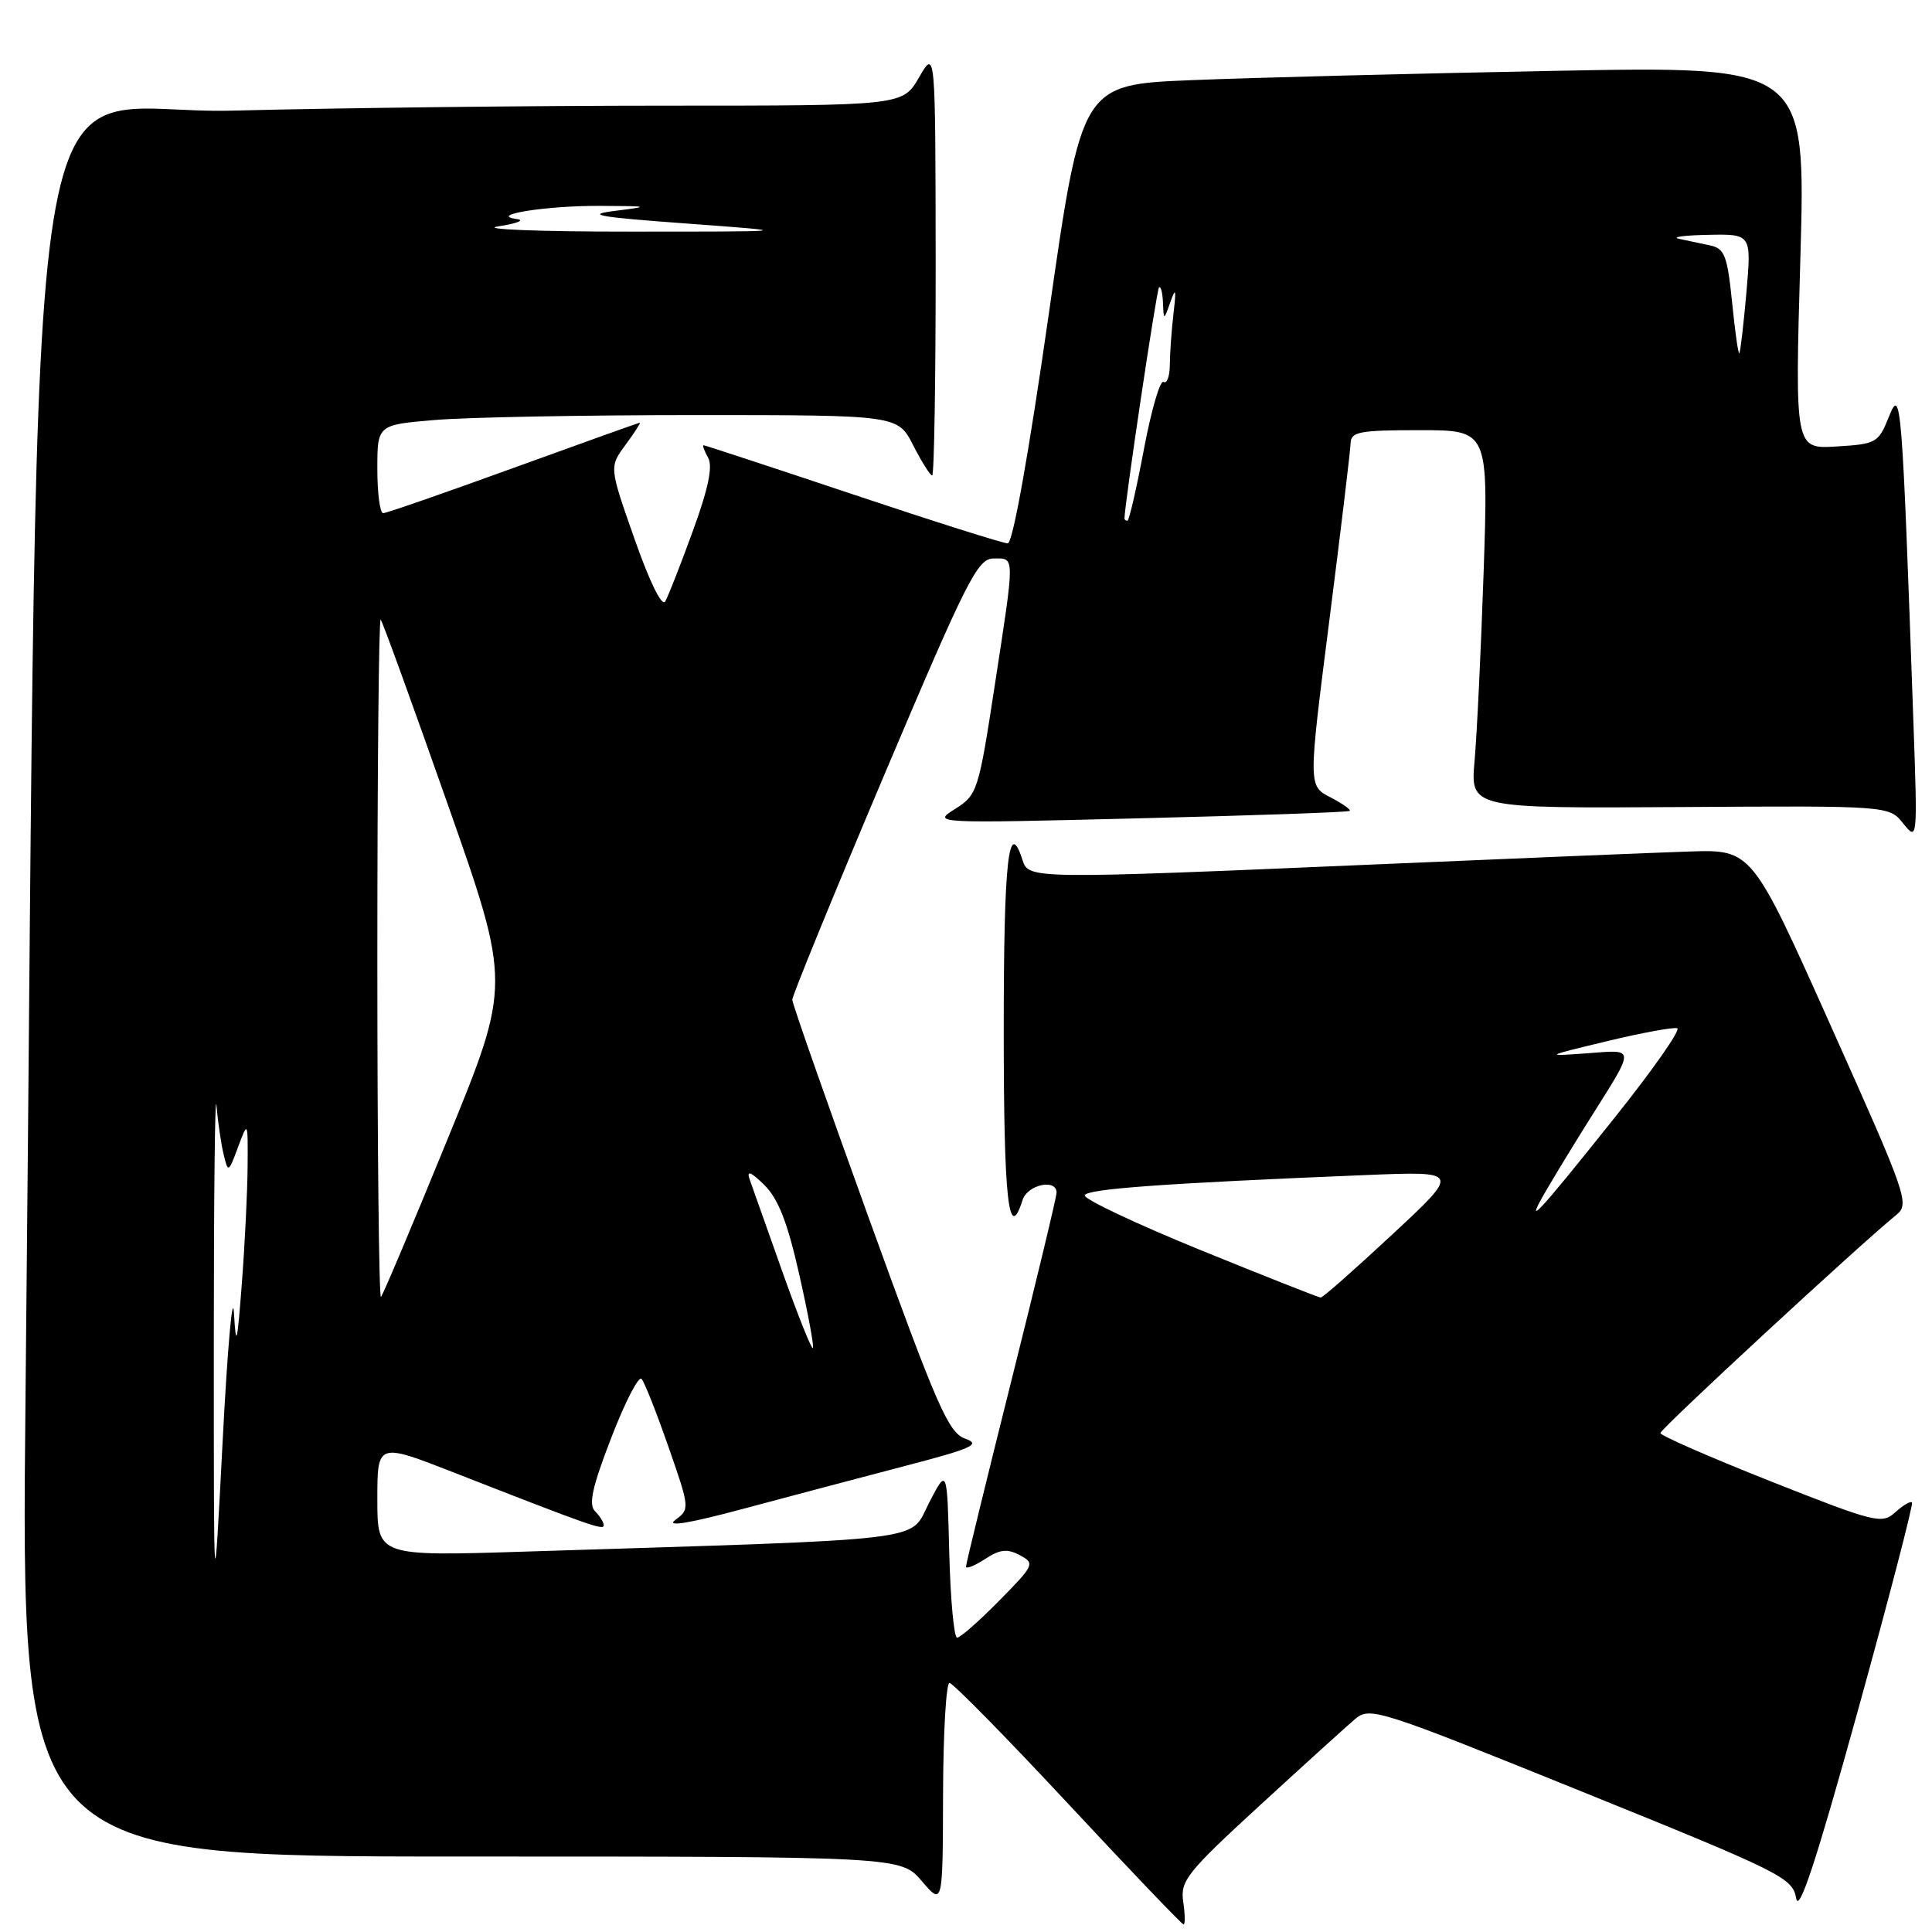 <?xml version="1.0" encoding="UTF-8" standalone="no"?>
<!DOCTYPE svg PUBLIC "-//W3C//DTD SVG 1.1//EN" "http://www.w3.org/Graphics/SVG/1.1/DTD/svg11.dtd" >
<svg xmlns="http://www.w3.org/2000/svg" xmlns:xlink="http://www.w3.org/1999/xlink" version="1.1" viewBox="0 0 256 256">
 <g >
 <path fill="currentColor"
d=" M 156.78 251.98 C 156.38 249.22 157.26 248.11 166.93 239.23 C 172.76 233.88 178.44 228.73 179.56 227.78 C 181.51 226.12 182.65 226.49 209.55 237.37 C 236.12 248.12 237.52 248.81 238.00 251.53 C 238.36 253.59 240.64 246.67 246.10 226.95 C 250.28 211.85 253.54 199.32 253.35 199.09 C 253.17 198.86 252.17 199.44 251.14 200.38 C 249.36 201.99 248.51 201.77 234.64 196.29 C 226.60 193.10 220.01 190.22 220.01 189.89 C 220.00 189.34 246.46 164.88 251.27 160.98 C 253.06 159.53 252.70 158.50 242.63 136.02 C 232.13 112.56 232.13 112.56 223.82 112.83 C 219.24 112.98 200.43 113.76 182.00 114.55 C 136.83 116.49 136.29 116.48 135.50 114.00 C 133.64 108.15 133.00 113.92 133.00 136.50 C 133.00 159.08 133.64 164.85 135.50 159.00 C 136.14 156.97 140.00 156.14 140.00 158.03 C 140.00 158.60 137.30 169.83 134.00 183.00 C 130.70 196.17 128.00 207.23 128.00 207.58 C 128.00 207.94 129.13 207.49 130.51 206.59 C 132.49 205.29 133.46 205.18 135.13 206.07 C 137.16 207.15 137.06 207.37 132.40 212.10 C 129.75 214.79 127.24 217.00 126.82 217.00 C 126.41 217.00 125.94 211.94 125.78 205.75 C 125.50 194.50 125.50 194.50 123.10 199.14 C 120.42 204.34 124.25 203.87 69.75 205.59 C 50.00 206.22 50.00 206.22 50.00 198.68 C 50.00 191.15 50.00 191.15 60.25 195.16 C 78.36 202.24 80.00 202.82 80.00 202.10 C 80.00 201.72 79.48 200.88 78.84 200.24 C 77.96 199.36 78.48 197.01 81.00 190.50 C 82.82 185.78 84.63 182.27 85.01 182.71 C 85.40 183.14 87.00 187.20 88.58 191.73 C 91.41 199.85 91.42 199.97 89.47 201.41 C 88.19 202.37 91.35 201.84 98.50 199.92 C 104.55 198.30 114.20 195.74 119.95 194.24 C 128.87 191.91 130.03 191.38 127.89 190.63 C 125.68 189.85 124.18 186.42 115.19 161.59 C 109.59 146.11 104.99 133.00 104.98 132.47 C 104.98 131.94 110.45 118.56 117.14 102.75 C 128.16 76.73 129.54 74.00 131.66 74.00 C 134.51 74.00 134.50 73.28 131.80 90.89 C 129.66 104.85 129.50 105.34 126.54 107.20 C 123.51 109.10 123.63 109.11 151.00 108.43 C 166.12 108.06 178.65 107.62 178.84 107.45 C 179.03 107.28 177.87 106.47 176.27 105.64 C 173.35 104.13 173.35 104.13 176.13 82.32 C 177.66 70.32 178.93 59.71 178.96 58.75 C 178.99 57.21 180.12 57.00 188.11 57.00 C 197.22 57.00 197.22 57.00 196.59 75.75 C 196.24 86.06 195.70 97.34 195.39 100.81 C 194.83 107.11 194.83 107.11 222.57 106.94 C 250.31 106.76 250.31 106.76 252.20 109.13 C 254.08 111.47 254.09 111.32 253.53 95.50 C 252.02 52.79 251.90 51.20 250.30 55.19 C 248.91 58.68 248.64 58.84 243.34 59.16 C 237.83 59.50 237.83 59.50 238.56 34.13 C 239.28 8.75 239.28 8.75 205.89 9.39 C 187.53 9.74 165.93 10.29 157.91 10.62 C 143.32 11.21 143.32 11.21 138.97 41.61 C 136.31 60.17 134.20 72.00 133.53 72.00 C 132.93 72.00 123.69 69.08 113.00 65.50 C 102.31 61.92 93.41 59.00 93.23 59.00 C 93.05 59.00 93.32 59.74 93.83 60.65 C 94.47 61.80 93.86 64.73 91.81 70.35 C 90.20 74.78 88.55 78.98 88.15 79.69 C 87.72 80.46 86.09 77.14 84.08 71.42 C 80.72 61.87 80.72 61.87 82.89 58.94 C 84.08 57.32 84.93 56.00 84.78 56.01 C 84.63 56.02 77.08 58.72 68.02 62.01 C 58.96 65.30 51.19 68.00 50.77 68.00 C 50.35 68.00 50.00 65.37 50.00 62.15 C 50.00 56.29 50.00 56.29 57.65 55.65 C 61.86 55.29 77.37 55.00 92.13 55.00 C 118.96 55.00 118.96 55.00 121.00 59.00 C 122.12 61.20 123.26 63.00 123.52 63.00 C 123.78 63.00 123.99 50.29 123.98 34.75 C 123.95 6.50 123.95 6.50 121.78 10.25 C 119.61 14.00 119.61 14.00 87.97 14.00 C 70.56 14.00 44.83 14.30 30.78 14.66 C 2.18 15.39 5.33 -4.21 3.38 185.25 C 2.76 246.00 2.76 246.00 61.06 246.00 C 119.35 246.00 119.35 246.00 122.14 249.25 C 124.92 252.50 124.92 252.50 124.96 237.75 C 124.98 229.64 125.37 223.00 125.81 223.00 C 126.26 223.00 133.33 230.20 141.53 239.00 C 149.73 247.80 156.61 255.00 156.83 255.00 C 157.05 255.00 157.03 253.64 156.78 251.98 Z  M 28.33 178.00 C 28.33 158.47 28.49 144.30 28.68 146.50 C 28.88 148.70 29.30 151.62 29.64 153.00 C 30.22 155.43 30.28 155.40 31.54 152.00 C 32.85 148.50 32.85 148.50 32.81 154.50 C 32.79 157.80 32.45 164.78 32.05 170.00 C 31.43 178.16 31.28 178.72 31.00 174.00 C 30.82 170.97 30.14 178.62 29.50 191.00 C 28.33 213.50 28.33 213.50 28.33 178.00 Z  M 103.63 168.40 C 101.57 162.60 99.62 157.10 99.30 156.18 C 98.92 155.05 99.56 155.32 101.26 157.00 C 103.13 158.84 104.35 161.97 105.91 168.90 C 107.08 174.07 107.89 178.45 107.71 178.63 C 107.53 178.81 105.69 174.21 103.63 168.40 Z  M 50.00 127.00 C 50.00 102.07 50.20 81.86 50.44 82.10 C 50.68 82.34 54.66 93.31 59.29 106.47 C 67.71 130.39 67.71 130.39 59.33 150.88 C 54.73 162.15 50.74 171.59 50.48 171.85 C 50.22 172.12 50.00 151.93 50.00 127.00 Z  M 159.00 165.61 C 150.47 162.13 143.61 158.88 143.73 158.39 C 143.96 157.54 154.11 156.80 181.00 155.70 C 193.50 155.19 193.50 155.19 184.50 163.56 C 179.55 168.17 175.28 171.94 175.00 171.93 C 174.72 171.93 167.53 169.08 159.00 165.61 Z  M 205.02 157.50 C 206.31 155.30 208.79 151.24 210.53 148.47 C 216.78 138.53 216.80 139.09 210.25 139.57 C 204.61 139.98 204.66 139.95 212.91 137.97 C 217.54 136.85 221.74 136.08 222.24 136.25 C 222.75 136.42 219.04 141.72 214.00 148.03 C 203.38 161.34 201.80 163.00 205.02 157.50 Z  M 149.00 68.71 C 149.00 66.90 153.25 38.41 153.57 38.10 C 153.81 37.86 154.04 38.75 154.10 40.08 C 154.20 42.50 154.20 42.50 155.09 40.00 C 155.79 38.02 155.87 38.33 155.50 41.50 C 155.24 43.70 155.02 46.76 155.01 48.31 C 155.00 49.85 154.63 50.89 154.17 50.61 C 153.72 50.33 152.55 54.35 151.57 59.55 C 150.59 64.75 149.61 69.00 149.39 69.00 C 149.18 69.00 149.00 68.87 149.00 68.71 Z  M 229.51 40.05 C 228.89 33.92 228.51 32.93 226.65 32.53 C 225.47 32.28 223.60 31.89 222.50 31.65 C 221.40 31.42 223.11 31.18 226.29 31.12 C 232.08 31.00 232.08 31.00 231.41 38.75 C 231.03 43.01 230.61 46.64 230.47 46.81 C 230.33 46.98 229.90 43.94 229.51 40.05 Z  M 66.00 30.00 C 68.47 29.62 69.60 29.18 68.50 29.03 C 64.50 28.50 72.39 27.24 79.50 27.28 C 86.10 27.31 86.22 27.35 81.50 27.94 C 77.43 28.44 79.21 28.76 91.00 29.62 C 105.50 30.69 105.50 30.69 83.50 30.69 C 71.40 30.70 63.52 30.38 66.00 30.00 Z "/>
</g>
</svg>